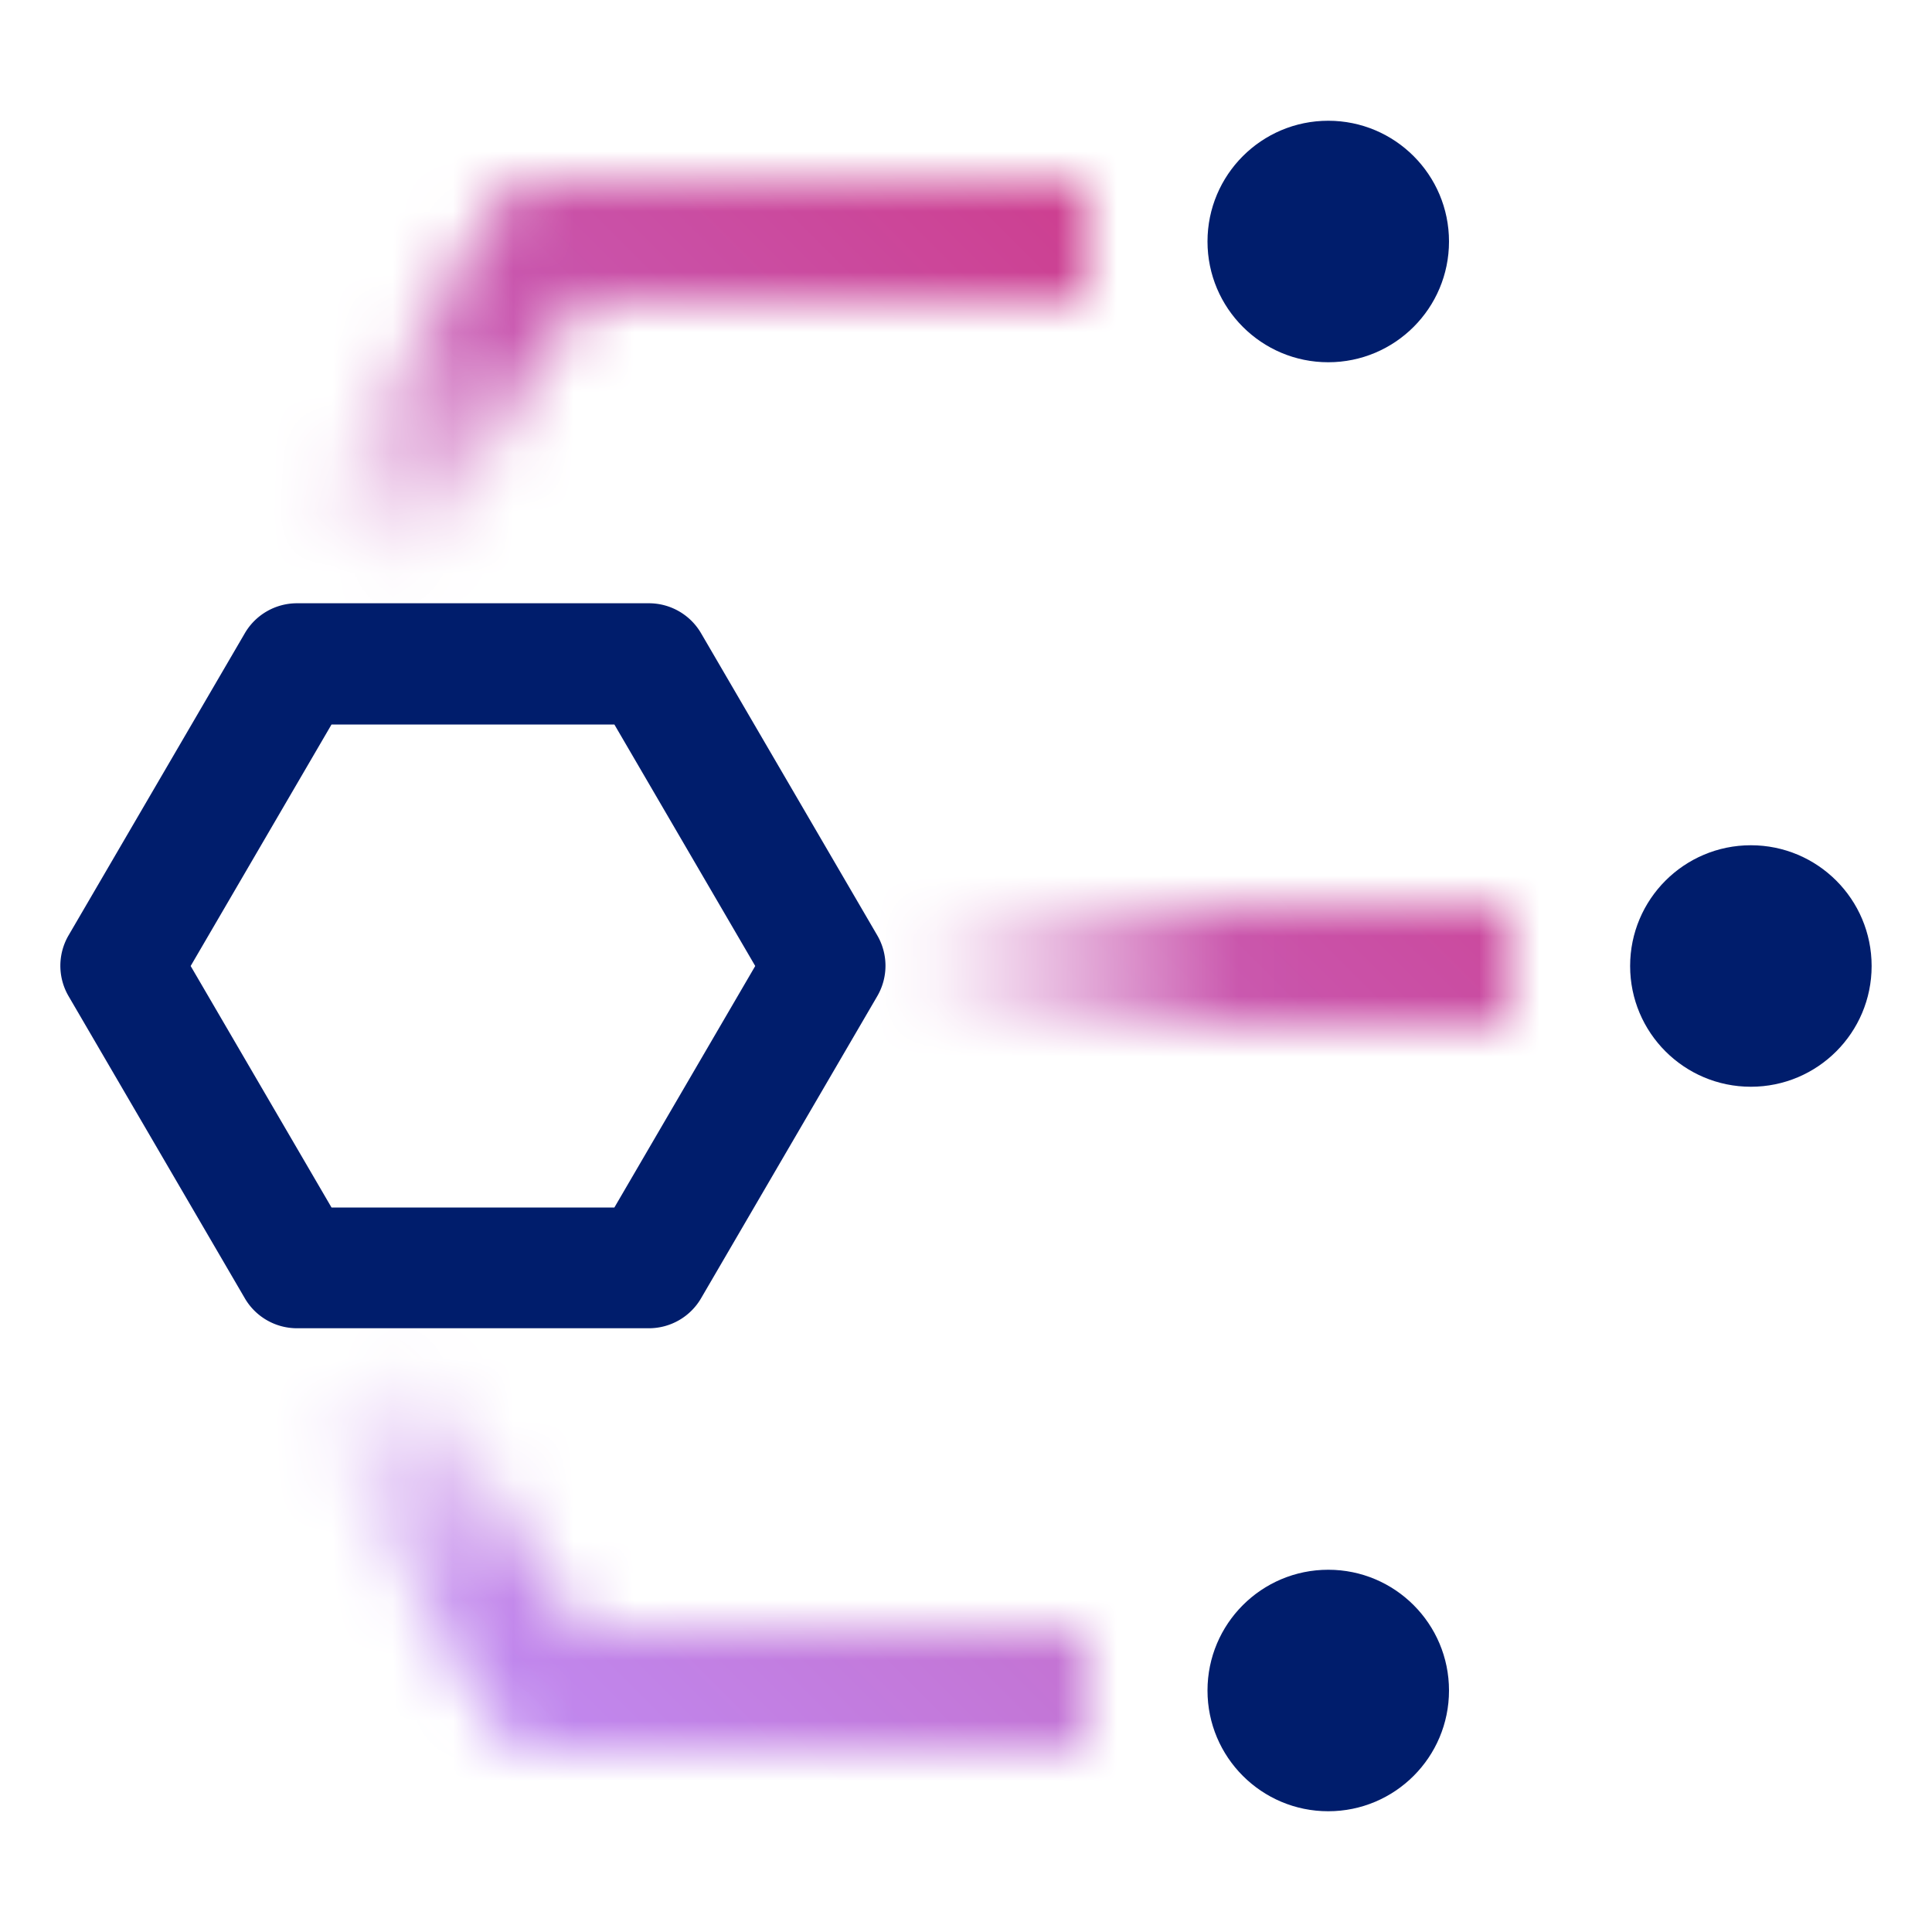 <svg xmlns="http://www.w3.org/2000/svg" xmlns:xlink="http://www.w3.org/1999/xlink" viewBox="0 0 32 32"><defs><linearGradient id="pxkxpzjmna" x1="5.183" y1="17.843" x2="14.815" y2="1.161" gradientUnits="userSpaceOnUse"><stop offset=".4" stop-color="#fff" stop-opacity="0"/><stop offset=".65" stop-color="#fff"/></linearGradient><linearGradient id="j5cqm7yy1b" x1="5.183" y1="205.347" x2="14.815" y2="188.665" gradientTransform="matrix(1 0 0 -1 0 219.504)" xlink:href="#pxkxpzjmna"/><linearGradient id="w5zs8lwxmc" x1="14" y1="16" x2="25" y2="16" gradientUnits="userSpaceOnUse"><stop offset=".1" stop-color="#fff" stop-opacity="0"/><stop offset=".6" stop-color="#fff"/></linearGradient><linearGradient id="sr0eklzbge" y1="32" x2="32" gradientUnits="userSpaceOnUse"><stop offset=".1" stop-color="#be95ff"/><stop offset=".9" stop-color="#d12771"/></linearGradient><mask id="hty5roynud" x="0" y="0" width="32" height="32" maskUnits="userSpaceOnUse"><path d="m2.864 16.5-1.728-1 7-12A1 1 0 0 1 9 3h9v2H9.574z" fill="url(#pxkxpzjmna)"/><path d="m2.864 15.5-1.728 1 7 12A1 1 0 0 0 9 29h9v-2H9.574z" fill="url(#j5cqm7yy1b)"/><path fill="url(#w5zs8lwxmc)" d="M14 15h11v2H14z"/></mask></defs><g data-name="Layer 2"><g data-name="Light theme icons"><g mask="url(#hty5roynud)"><path fill="url(#sr0eklzbge)" d="M0 0h32v32H0z"/></g><circle cx="29" cy="16" r="2" fill="#001d6c"/><circle cx="22" cy="4" r="2" fill="#001d6c"/><circle cx="22" cy="28" r="2" fill="#001d6c"/><path d="M10.75 22H4.917a1 1 0 0 1-.864-.5l-2.917-5a1 1 0 0 1 0-1.008l2.917-5a1 1 0 0 1 .864-.5h5.833a1 1 0 0 1 .864.5l2.916 5a1 1 0 0 1 0 1.008l-2.916 5a1 1 0 0 1-.864.5zm-5.259-2h4.685l2.333-4-2.333-4H5.491l-2.333 4z" fill="#001d6c"/></g></g></svg>